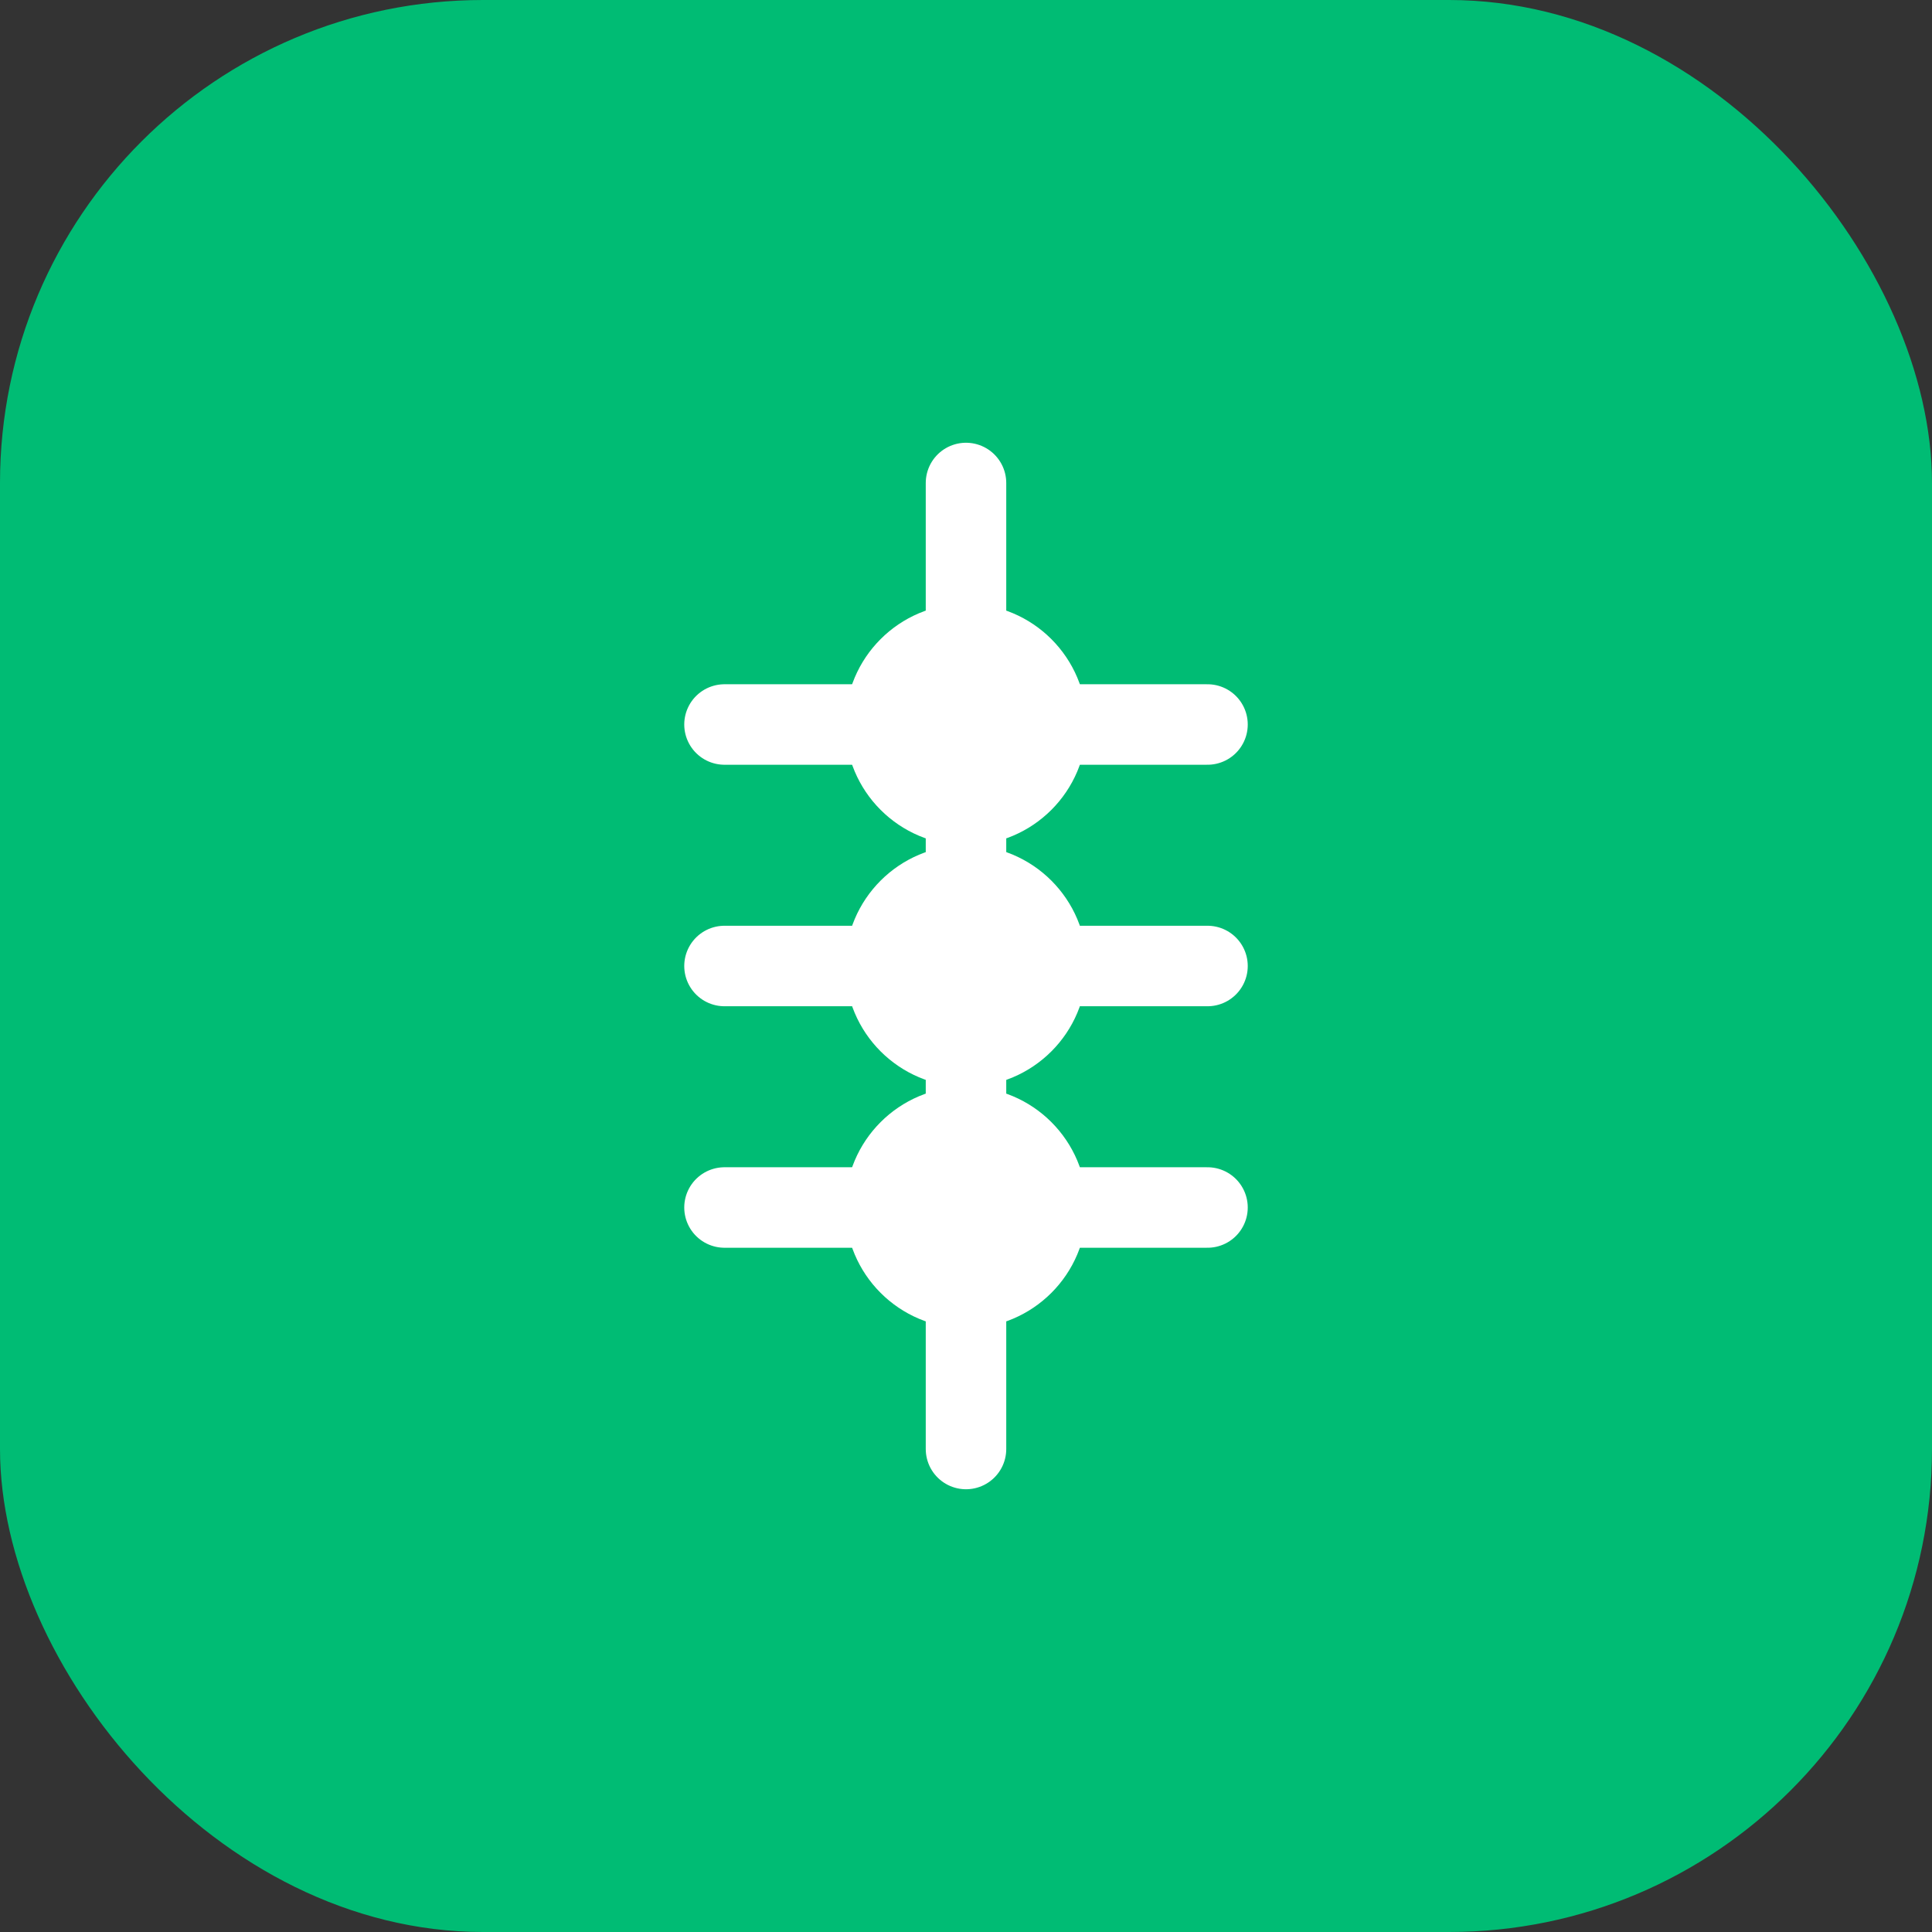 <svg xmlns="http://www.w3.org/2000/svg" viewBox="0 0 192 192" fill="none">
  <rect x="0" y="0" width="192" height="192" fill="#333333" stroke="none"/>
  <rect width="192" height="192" rx="48" fill="#00BC74"/>
  <path d="M96 48v96M72 72h48M72 96h48M72 120h48" stroke="white" stroke-width="8" stroke-linecap="round"/>
  <circle cx="96" cy="72" r="12" fill="white"/>
  <circle cx="96" cy="96" r="12" fill="white"/>
  <circle cx="96" cy="120" r="12" fill="white"/>
</svg>